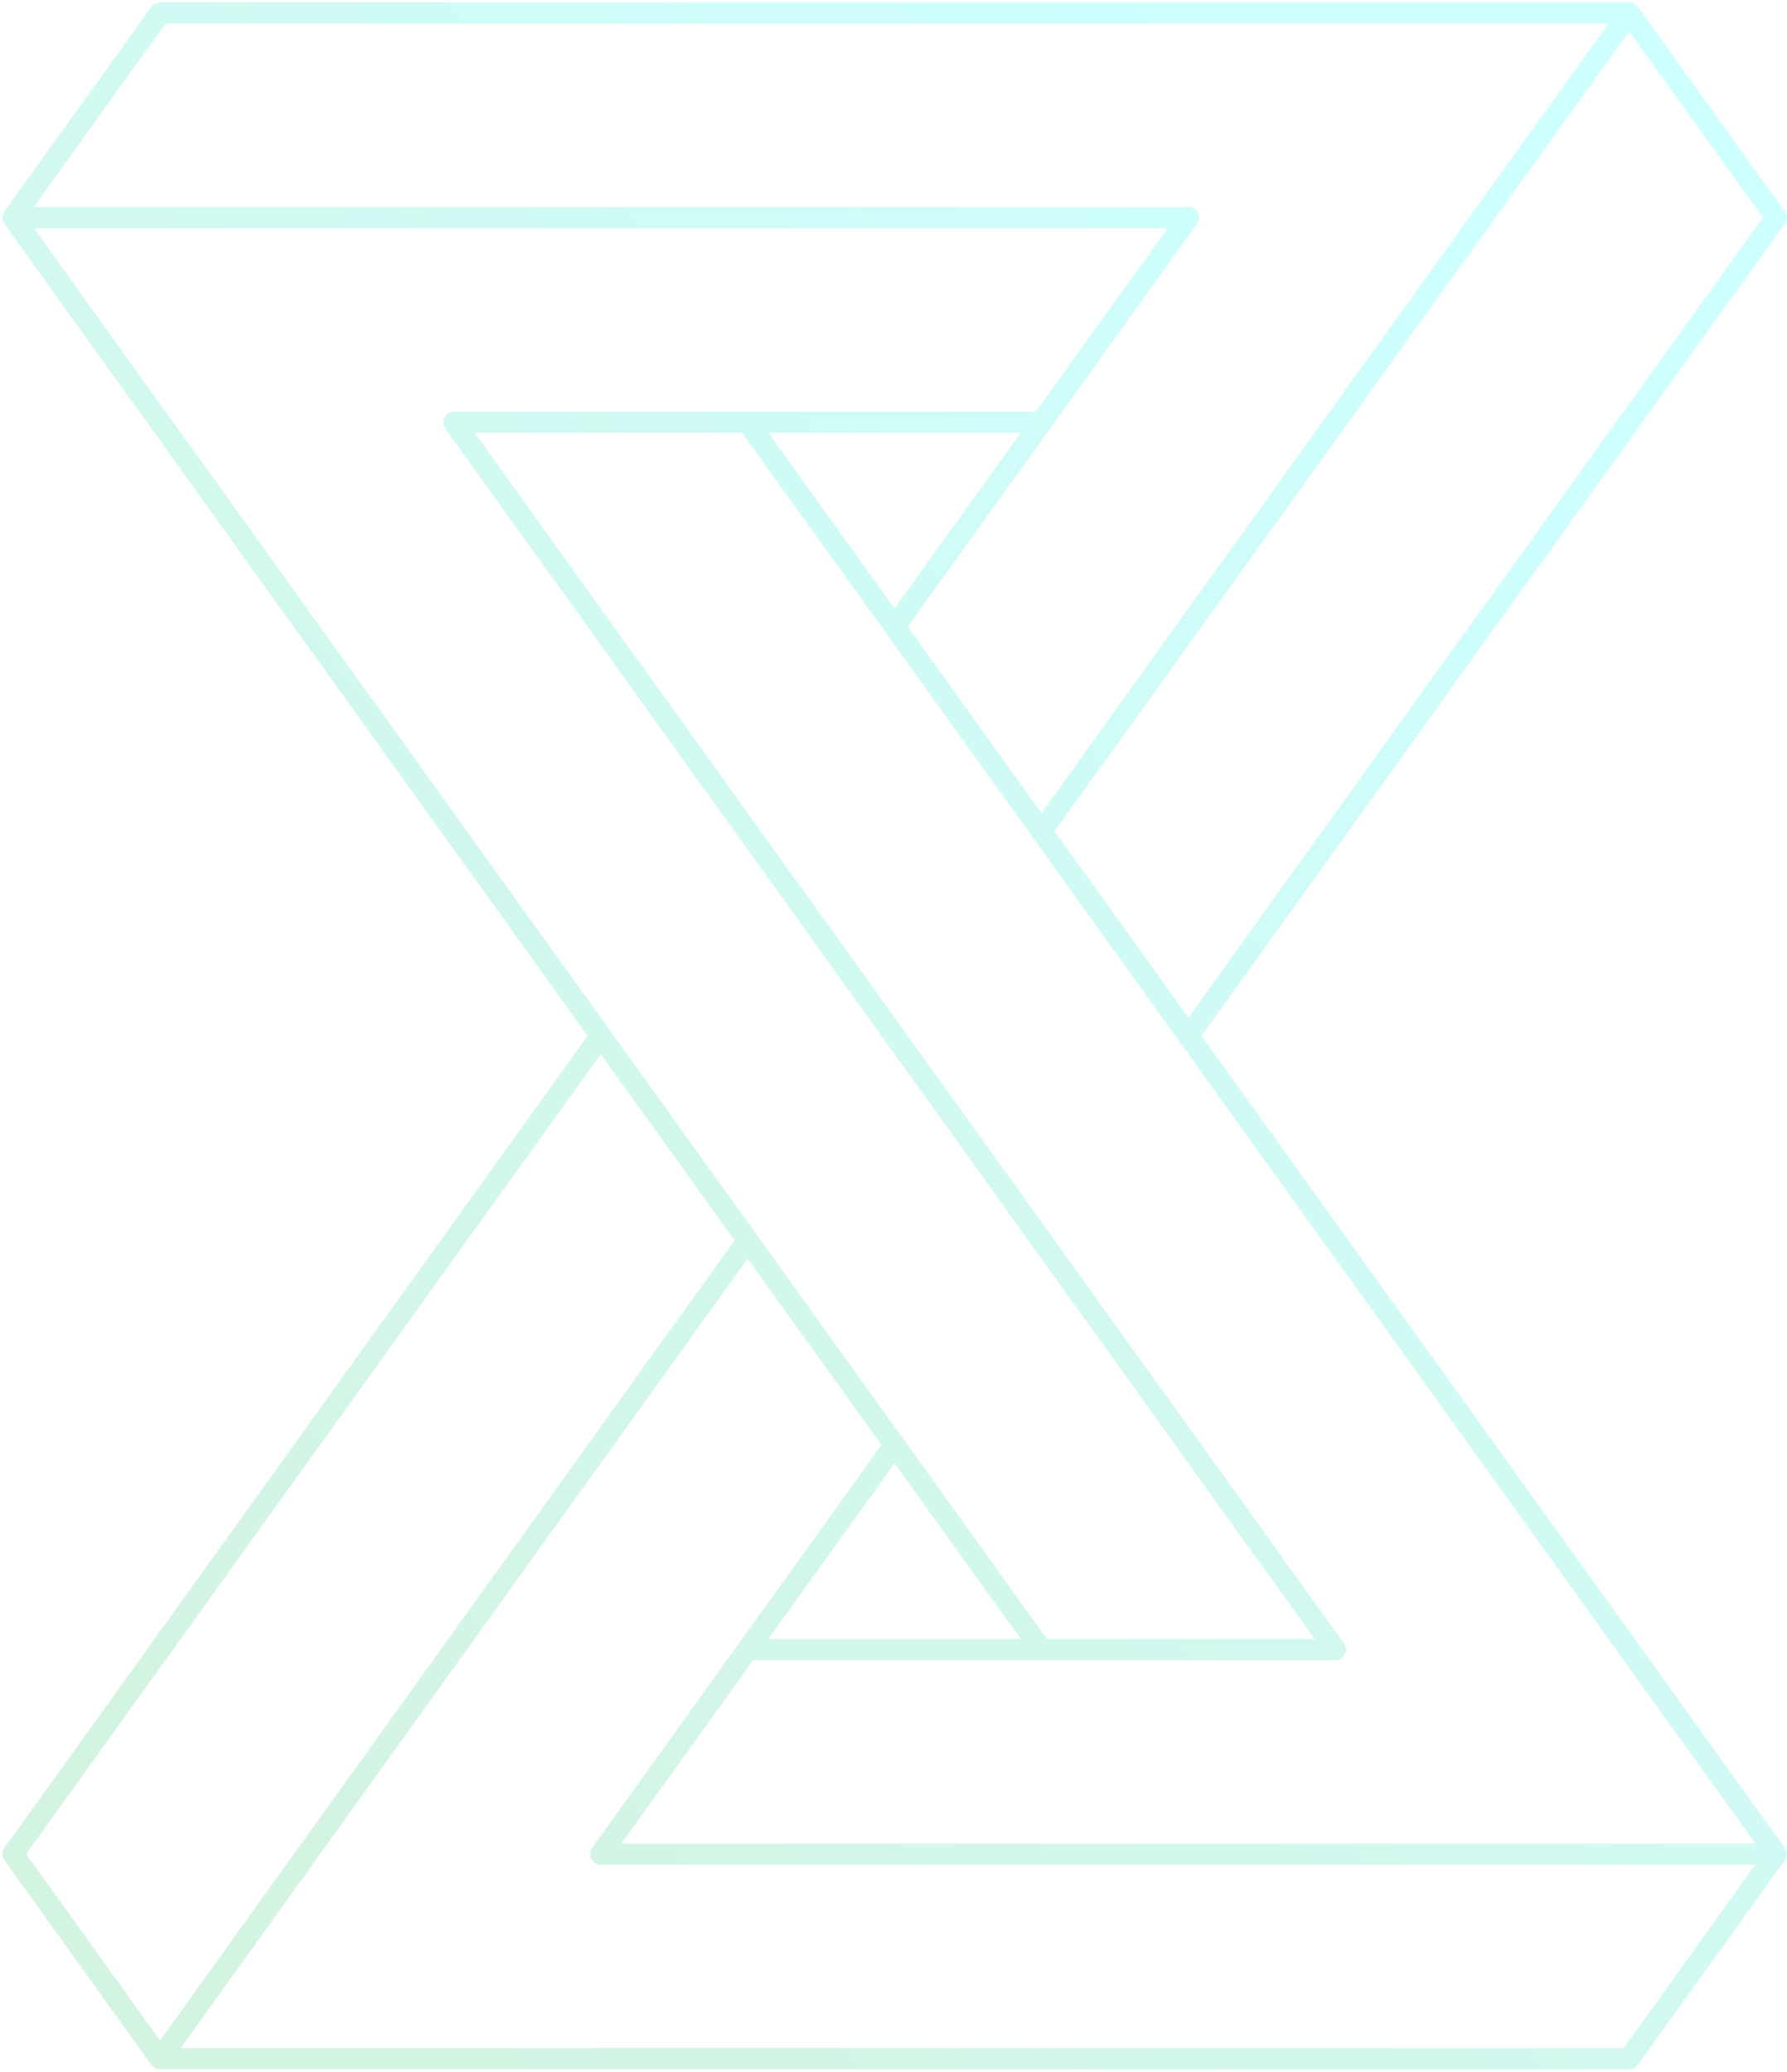 <svg width="547" height="634" viewBox="0 0 547 634" fill="none" xmlns="http://www.w3.org/2000/svg">
<path d="M498.684 4H48.971L4 66.6M498.684 4L543.655 66.6L363.77 317M498.684 4L318.799 254.4M4 66.6H363.77L273.828 191.8L228.856 129.2M4 66.6L228.856 379.6L48.971 630M4 66.6L318.799 504.8H228.856H408.741L138.914 129.2M228.856 129.2L408.741 379.6M228.856 129.2L543.655 567.4M318.799 129.2H138.914M138.914 129.2L318.799 379.6M543.655 567.4L498.684 630H48.971M543.655 567.4H183.885L273.828 442.2M48.971 630L4 567.4L183.885 317" stroke="url(#paint0_linear_11357_13277)" stroke-opacity="0.2" stroke-width="6.504" stroke-linecap="round" stroke-linejoin="round"/>
<defs>
<linearGradient id="paint0_linear_11357_13277" x1="440.486" y1="70.743" x2="1.15" y2="449.481" gradientUnits="userSpaceOnUse">
<stop stop-color="#04FFFE"/>
<stop offset="1" stop-color="#2AC870"/>
</linearGradient>
</defs>
</svg>
